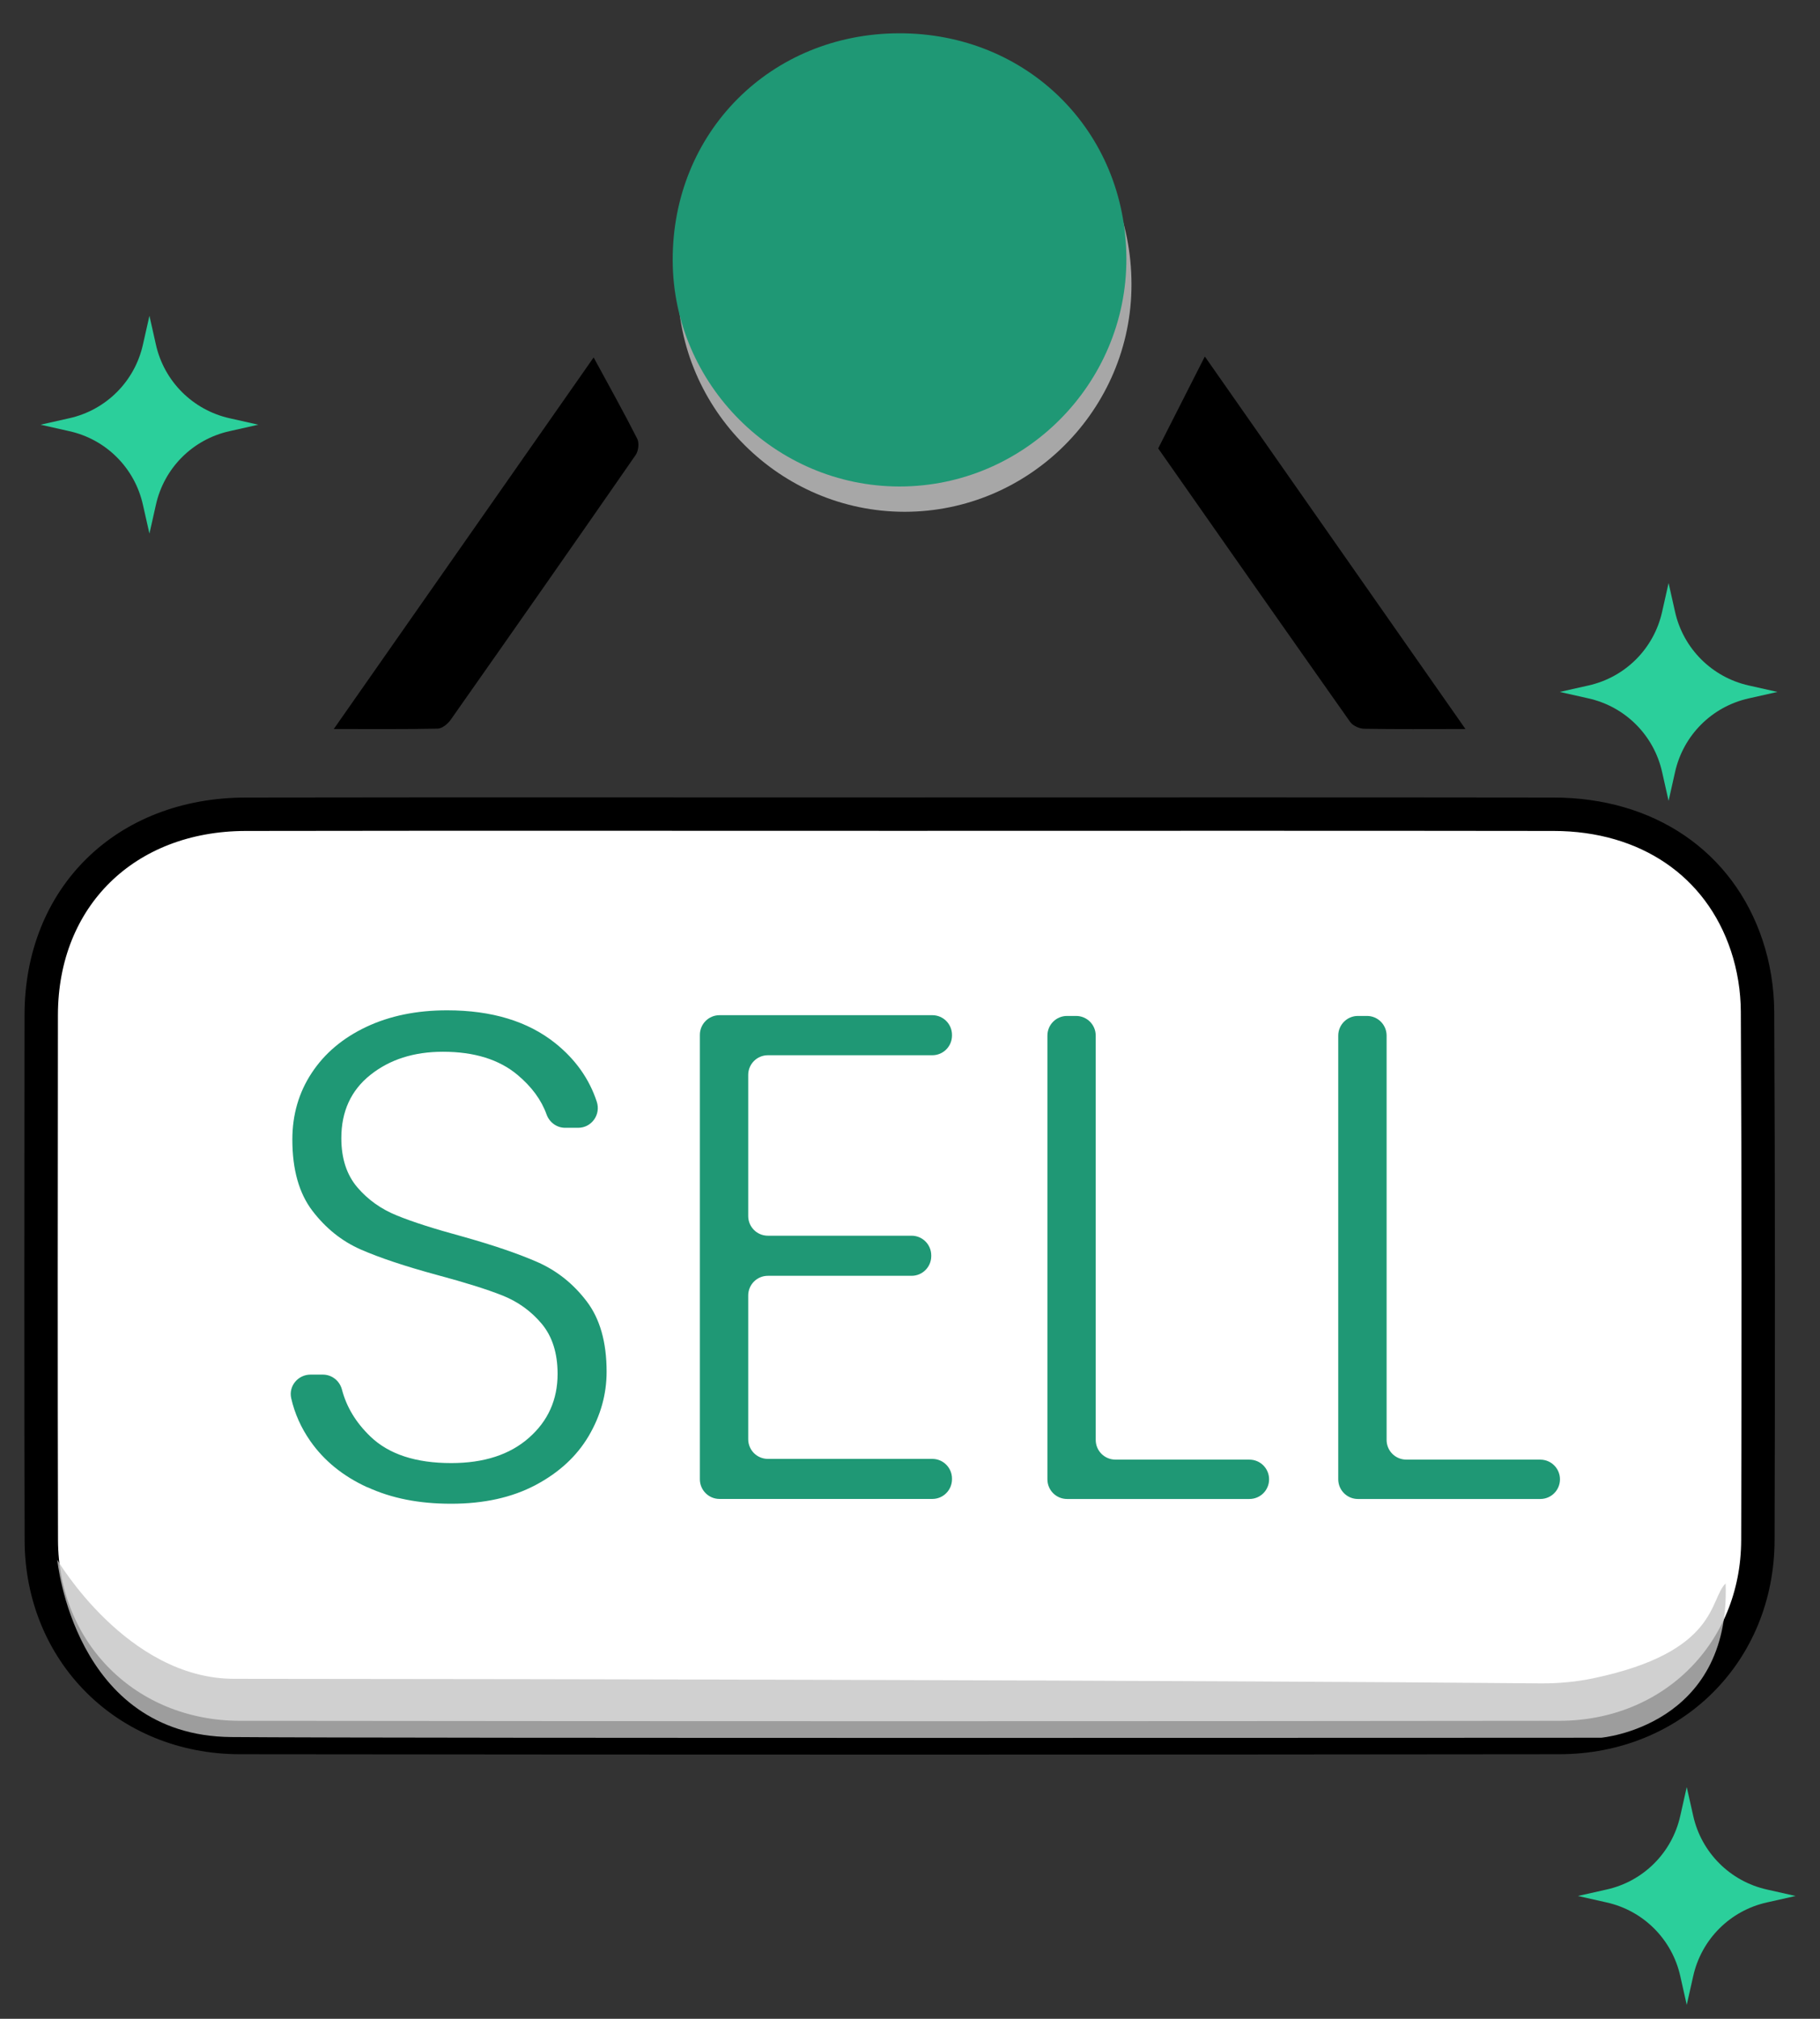 <svg width="46" height="51" viewBox="0 0 46 51" fill="none" xmlns="http://www.w3.org/2000/svg">
<rect x="0" y="0" width="46" height="51" fill="#333333" stroke="none"/>
<g clip-path="url(#clip0_1442_7397)">
<path d="M22.844 1.481C26.086 1.469 28.591 3.948 28.598 7.175C28.605 10.339 26.021 12.93 22.861 12.929C19.722 12.926 17.139 10.35 17.131 7.216C17.123 3.984 19.605 1.493 22.844 1.482V1.481Z" fill="#C4C4C4" fill-opacity="0.8"/>
<path d="M44.43 38.908C44.422 41.744 42.274 43.892 39.407 43.894C28.291 43.907 17.176 43.907 6.062 43.894C3.199 43.89 1.05 41.736 1.044 38.904C1.033 34.482 1.038 30.062 1.042 25.641C1.045 22.663 3.166 20.575 6.21 20.57C11.727 20.561 17.246 20.567 22.764 20.567C28.281 20.567 33.767 20.562 39.269 20.57C41.623 20.572 43.461 21.812 44.151 23.894C44.326 24.421 44.418 24.997 44.421 25.551C44.443 30.004 44.443 34.456 44.43 38.908Z" fill="white" stroke="black" stroke-width="0.844" stroke-miterlimit="10"/>
<path d="M1.447 39.4C1.447 39.4 1.868 43.847 5.842 43.882C9.816 43.917 40.47 43.899 40.47 43.899C40.47 43.899 43.742 43.616 43.615 40.002C43.198 40.395 43.447 41.731 40.273 42.397C39.836 42.489 39.389 42.529 38.942 42.526C30.033 42.445 13.974 42.416 5.918 42.411C3.21 42.41 1.445 39.4 1.445 39.4H1.447Z" fill="#C4C4C4" fill-opacity="0.8"/>
<path d="M22.715 0.841C25.957 0.83 28.462 3.309 28.469 6.535C28.476 9.699 25.892 12.291 22.732 12.29C19.593 12.287 17.01 9.711 17.002 6.576C16.993 3.343 19.475 0.853 22.715 0.841Z" fill="#1F9875"/>
<path d="M15.004 9.03C15.392 9.745 15.763 10.409 16.107 11.086C16.16 11.191 16.136 11.393 16.067 11.493C14.516 13.73 12.955 15.96 11.389 18.186C11.317 18.288 11.175 18.404 11.063 18.407C10.225 18.425 9.385 18.417 8.436 18.417C10.664 15.232 12.839 12.125 15.004 9.03Z" fill="black"/>
<path d="M37.039 18.417C36.1 18.417 35.288 18.425 34.477 18.41C34.357 18.407 34.192 18.334 34.125 18.238C32.492 15.925 30.869 13.606 29.273 11.328C29.675 10.538 30.054 9.79 30.452 9.006C32.629 12.117 34.804 15.224 37.039 18.417Z" fill="black"/>
<path d="M9.282 37.572C8.671 37.292 8.19 36.902 7.842 36.403C7.609 36.069 7.448 35.709 7.36 35.323C7.29 35.016 7.532 34.726 7.848 34.726H8.16C8.387 34.726 8.584 34.881 8.642 35.102C8.757 35.543 8.995 35.937 9.361 36.289C9.826 36.737 10.507 36.961 11.404 36.961C12.231 36.961 12.885 36.749 13.368 36.323C13.851 35.899 14.093 35.36 14.093 34.708C14.093 34.184 13.959 33.763 13.692 33.442C13.423 33.122 13.092 32.883 12.696 32.726C12.3 32.569 11.753 32.398 11.055 32.211C10.24 31.99 9.595 31.774 9.117 31.565C8.639 31.355 8.233 31.029 7.895 30.587C7.558 30.145 7.389 29.546 7.389 28.789C7.389 28.16 7.552 27.599 7.879 27.104C8.205 26.609 8.665 26.222 9.257 25.942C9.852 25.662 10.531 25.523 11.301 25.523C12.429 25.523 13.34 25.8 14.033 26.352C14.541 26.759 14.893 27.252 15.083 27.831C15.191 28.155 14.954 28.491 14.612 28.491H14.284C14.071 28.491 13.886 28.353 13.814 28.153C13.683 27.787 13.439 27.455 13.081 27.155C12.616 26.765 11.987 26.57 11.195 26.57C10.461 26.57 9.85 26.765 9.361 27.155C8.872 27.544 8.627 28.077 8.627 28.752C8.627 29.265 8.762 29.677 9.029 29.992C9.296 30.306 9.631 30.545 10.033 30.707C10.434 30.871 10.979 31.044 11.666 31.231C12.457 31.452 13.099 31.671 13.587 31.885C14.076 32.101 14.489 32.43 14.826 32.872C15.164 33.314 15.332 33.908 15.332 34.653C15.332 35.223 15.18 35.765 14.879 36.277C14.576 36.79 14.127 37.203 13.534 37.517C12.94 37.831 12.231 37.988 11.404 37.988C10.578 37.988 9.894 37.849 9.283 37.569L9.282 37.572Z" fill="#1F9875"/>
<path d="M18.911 27.158V30.72C18.911 30.995 19.133 31.217 19.408 31.217H23.04C23.315 31.217 23.537 31.44 23.537 31.715V31.732C23.537 32.007 23.315 32.23 23.04 32.23H19.408C19.133 32.23 18.911 32.452 18.911 32.727V36.358C18.911 36.633 19.133 36.855 19.408 36.855H23.564C23.838 36.855 24.061 37.078 24.061 37.352V37.37C24.061 37.645 23.838 37.867 23.564 37.867H18.186C17.912 37.867 17.689 37.645 17.689 37.37V26.143C17.689 25.868 17.912 25.646 18.186 25.646H23.564C23.838 25.646 24.061 25.868 24.061 26.143V26.161C24.061 26.436 23.838 26.658 23.564 26.658H19.408C19.133 26.658 18.911 26.88 18.911 27.155V27.158Z" fill="#1F9875"/>
<path d="M28.191 36.874H31.579C31.854 36.874 32.076 37.097 32.076 37.371C32.076 37.646 31.854 37.868 31.579 37.868H26.97C26.695 37.868 26.473 37.646 26.473 37.371V26.162C26.473 25.887 26.695 25.665 26.97 25.665H27.197C27.472 25.665 27.694 25.887 27.694 26.162V36.376C27.694 36.651 27.917 36.873 28.191 36.873V36.874Z" fill="#1F9875"/>
<path d="M35.543 36.874H38.931C39.205 36.874 39.428 37.097 39.428 37.371C39.428 37.646 39.205 37.868 38.931 37.868H34.321C34.047 37.868 33.824 37.646 33.824 37.371V26.162C33.824 25.887 34.047 25.665 34.321 25.665H34.549C34.824 25.665 35.046 25.887 35.046 26.162V36.376C35.046 36.651 35.268 36.873 35.543 36.873V36.874Z" fill="#1F9875"/>
<path d="M3.94 8.703L3.777 7.978L3.613 8.703C3.407 9.634 2.682 10.359 1.75 10.566L1.025 10.729L1.75 10.892C2.682 11.098 3.407 11.823 3.613 12.755L3.777 13.48L3.94 12.755C4.146 11.823 4.871 11.098 5.803 10.892L6.528 10.729L5.803 10.566C4.876 10.359 4.146 9.634 3.94 8.703Z" fill="#2BCF9B"/>
<path d="M42.336 15.454L42.173 14.729L42.01 15.454C41.803 16.386 41.078 17.11 40.147 17.317L39.422 17.48L40.147 17.643C41.078 17.85 41.803 18.575 42.01 19.506L42.173 20.232L42.336 19.506C42.543 18.575 43.268 17.85 44.199 17.643L44.924 17.48L44.199 17.317C43.273 17.11 42.543 16.386 42.336 15.454Z" fill="#2BCF9B"/>
</g>
<path d="M42.795 45.871L42.632 45.146L42.469 45.871C42.262 46.803 41.537 47.528 40.606 47.734L39.881 47.897L40.606 48.06C41.537 48.267 42.262 48.992 42.469 49.923L42.632 50.648L42.795 49.923C43.002 48.992 43.727 48.267 44.658 48.06L45.383 47.897L44.658 47.734C43.732 47.528 43.002 46.803 42.795 45.871Z" fill="#2BCF9B"/>
<defs>
<clipPath id="clip0_1442_7397">
<rect width="45.039" height="44.304" fill="white" transform="translate(0.219 0.841)"/>
</clipPath>
</defs>
</svg>
